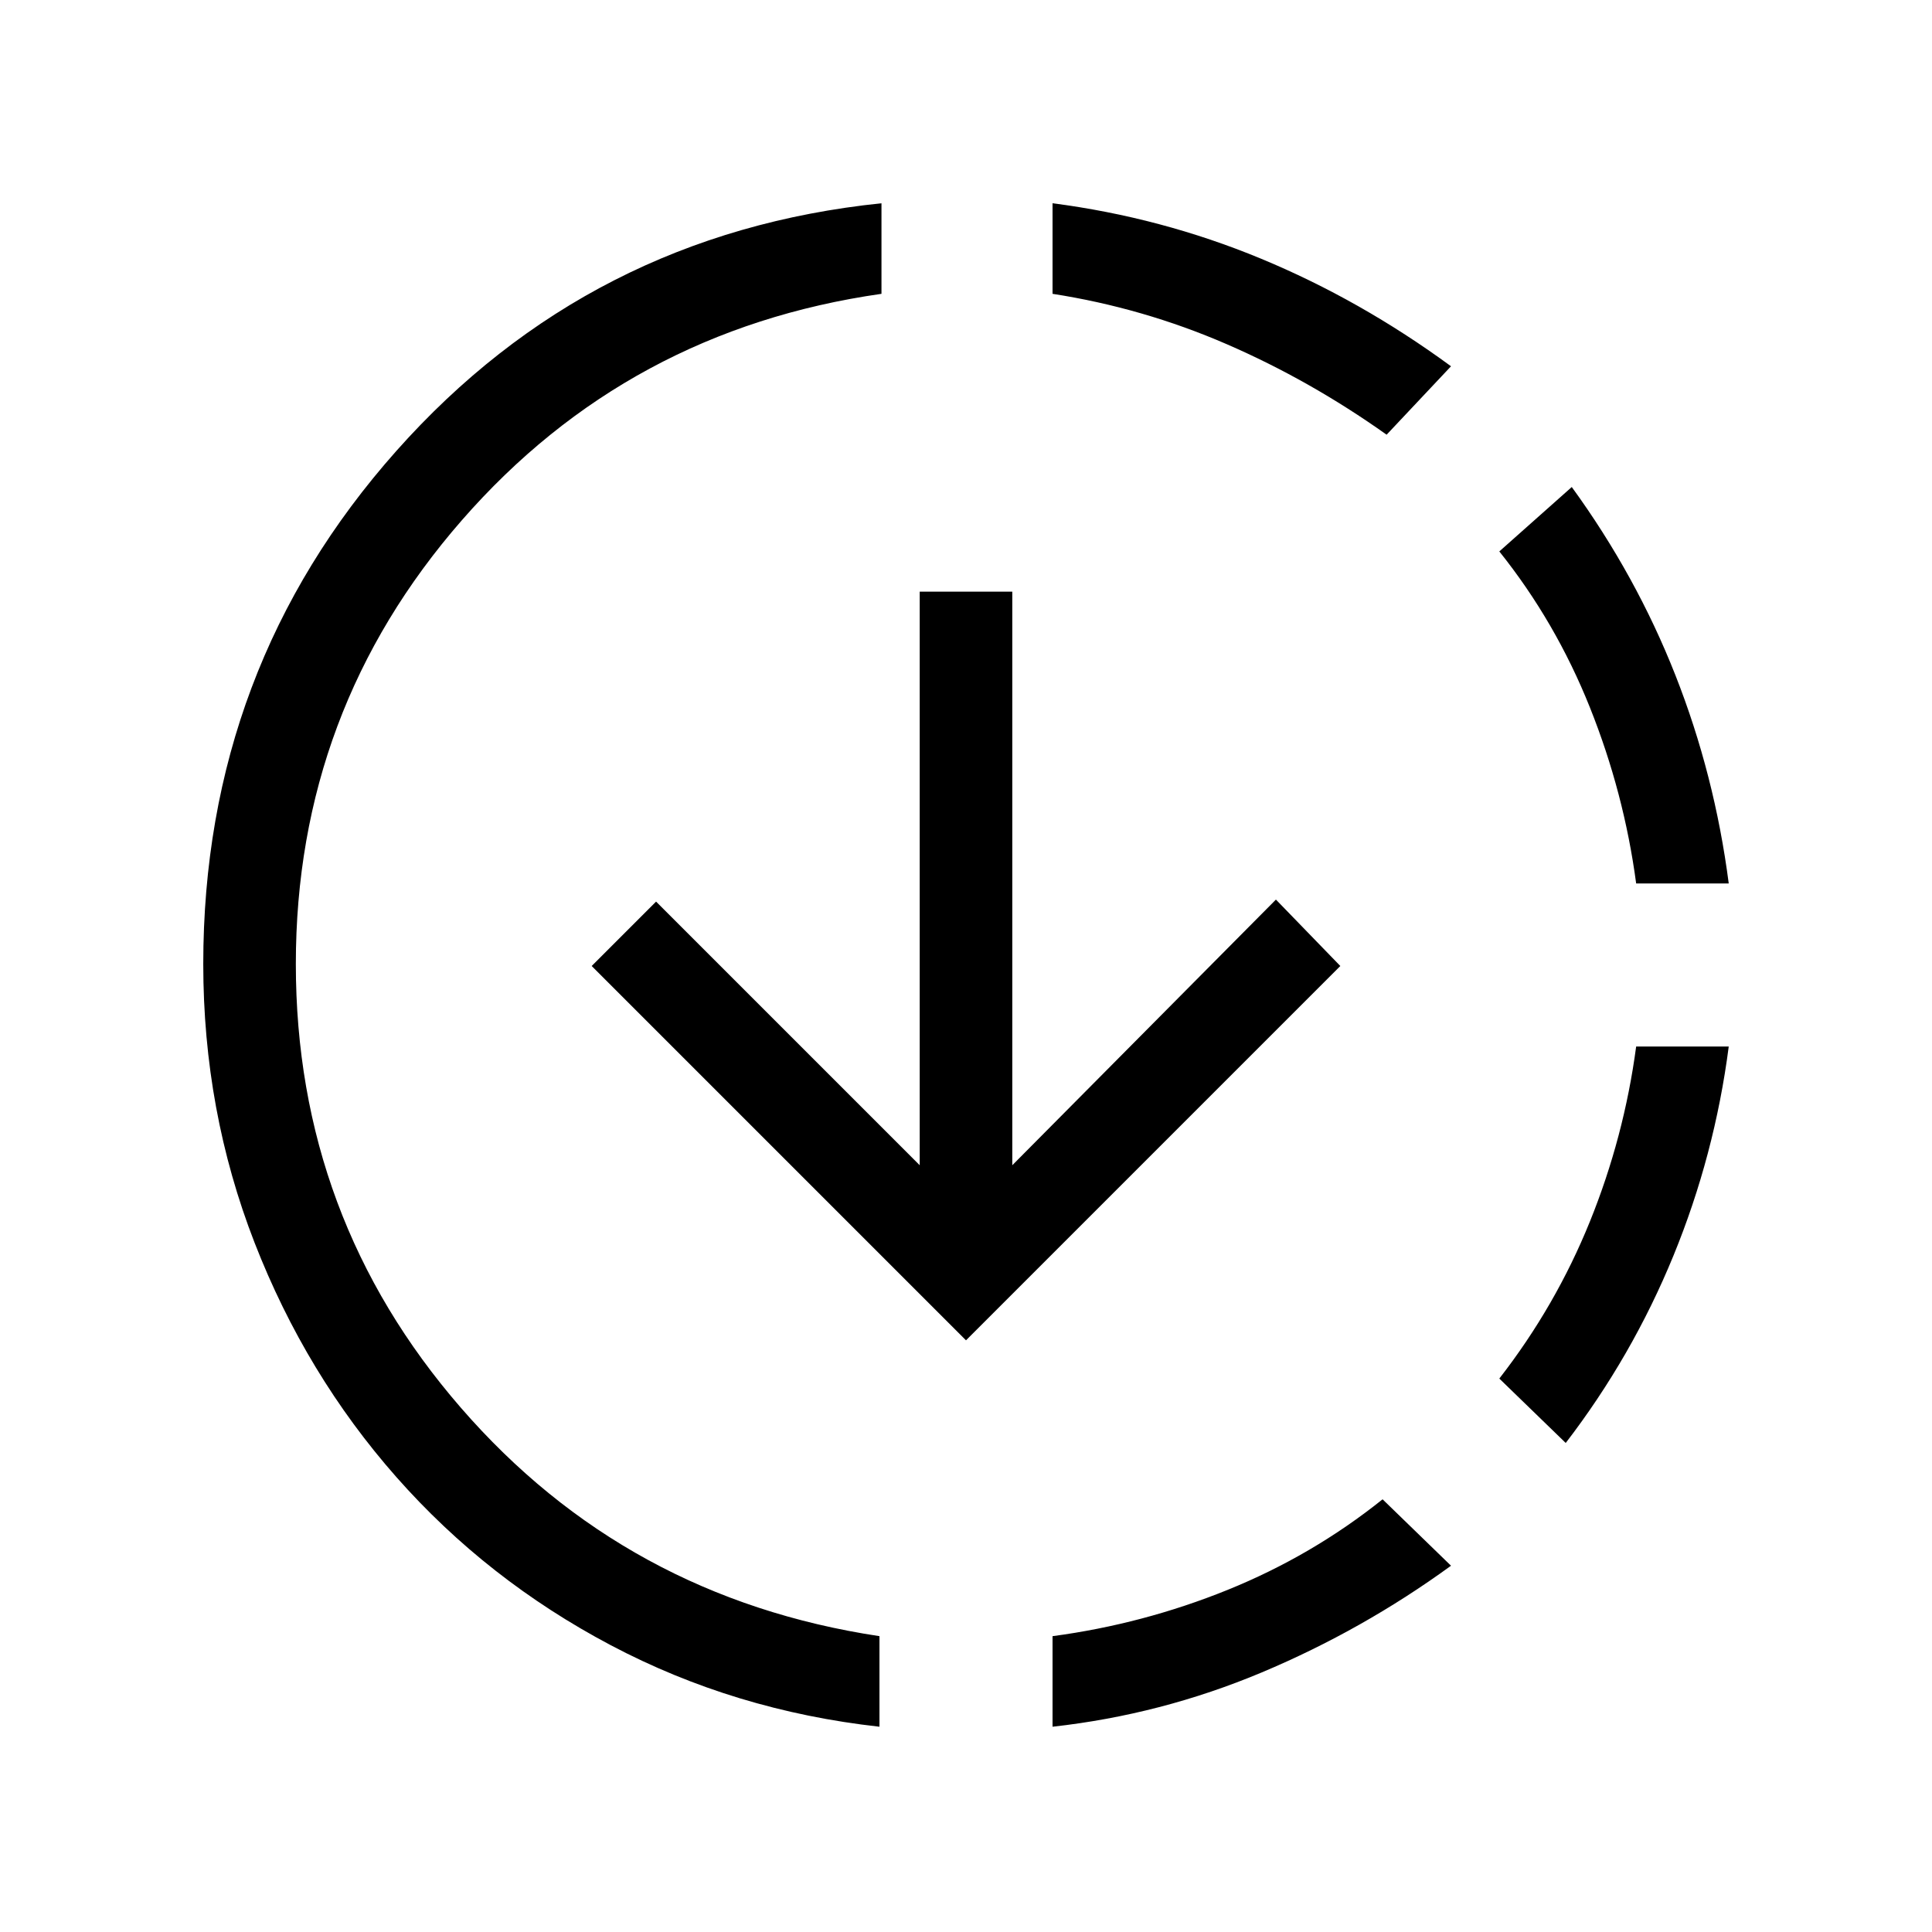 <svg xmlns="http://www.w3.org/2000/svg" height="48" width="48"><path d="M34.35 37.25 36.05 38.9Q33.85 40.5 31.35 41.55Q28.85 42.6 26.15 42.9V40.65Q28.4 40.35 30.5 39.5Q32.6 38.65 34.35 37.25ZM42.95 26Q42.6 28.7 41.575 31.2Q40.55 33.7 38.9 35.85L37.25 34.25Q38.65 32.45 39.5 30.35Q40.35 28.25 40.65 26ZM39.05 12.1Q40.65 14.3 41.625 16.775Q42.6 19.25 42.95 21.95H40.65Q40.35 19.7 39.5 17.575Q38.65 15.45 37.25 13.7ZM21.9 5.05V7.3Q15.6 8.2 11.475 12.925Q7.35 17.65 7.35 23.95Q7.35 30.25 11.45 34.975Q15.55 39.7 21.85 40.65V42.9Q18.25 42.5 15.175 40.875Q12.1 39.25 9.85 36.7Q7.6 34.15 6.325 30.875Q5.05 27.6 5.05 23.95Q5.05 16.6 9.85 11.2Q14.65 5.8 21.9 5.05ZM26.15 5.05Q28.85 5.4 31.325 6.425Q33.8 7.45 36.05 9.1L34.45 10.8Q32.55 9.45 30.475 8.55Q28.4 7.65 26.15 7.3ZM24 33.3 14.7 24 16.3 22.4 22.85 28.95V14.7H25.15V28.95L31.7 22.35L33.3 24Z"/></svg>